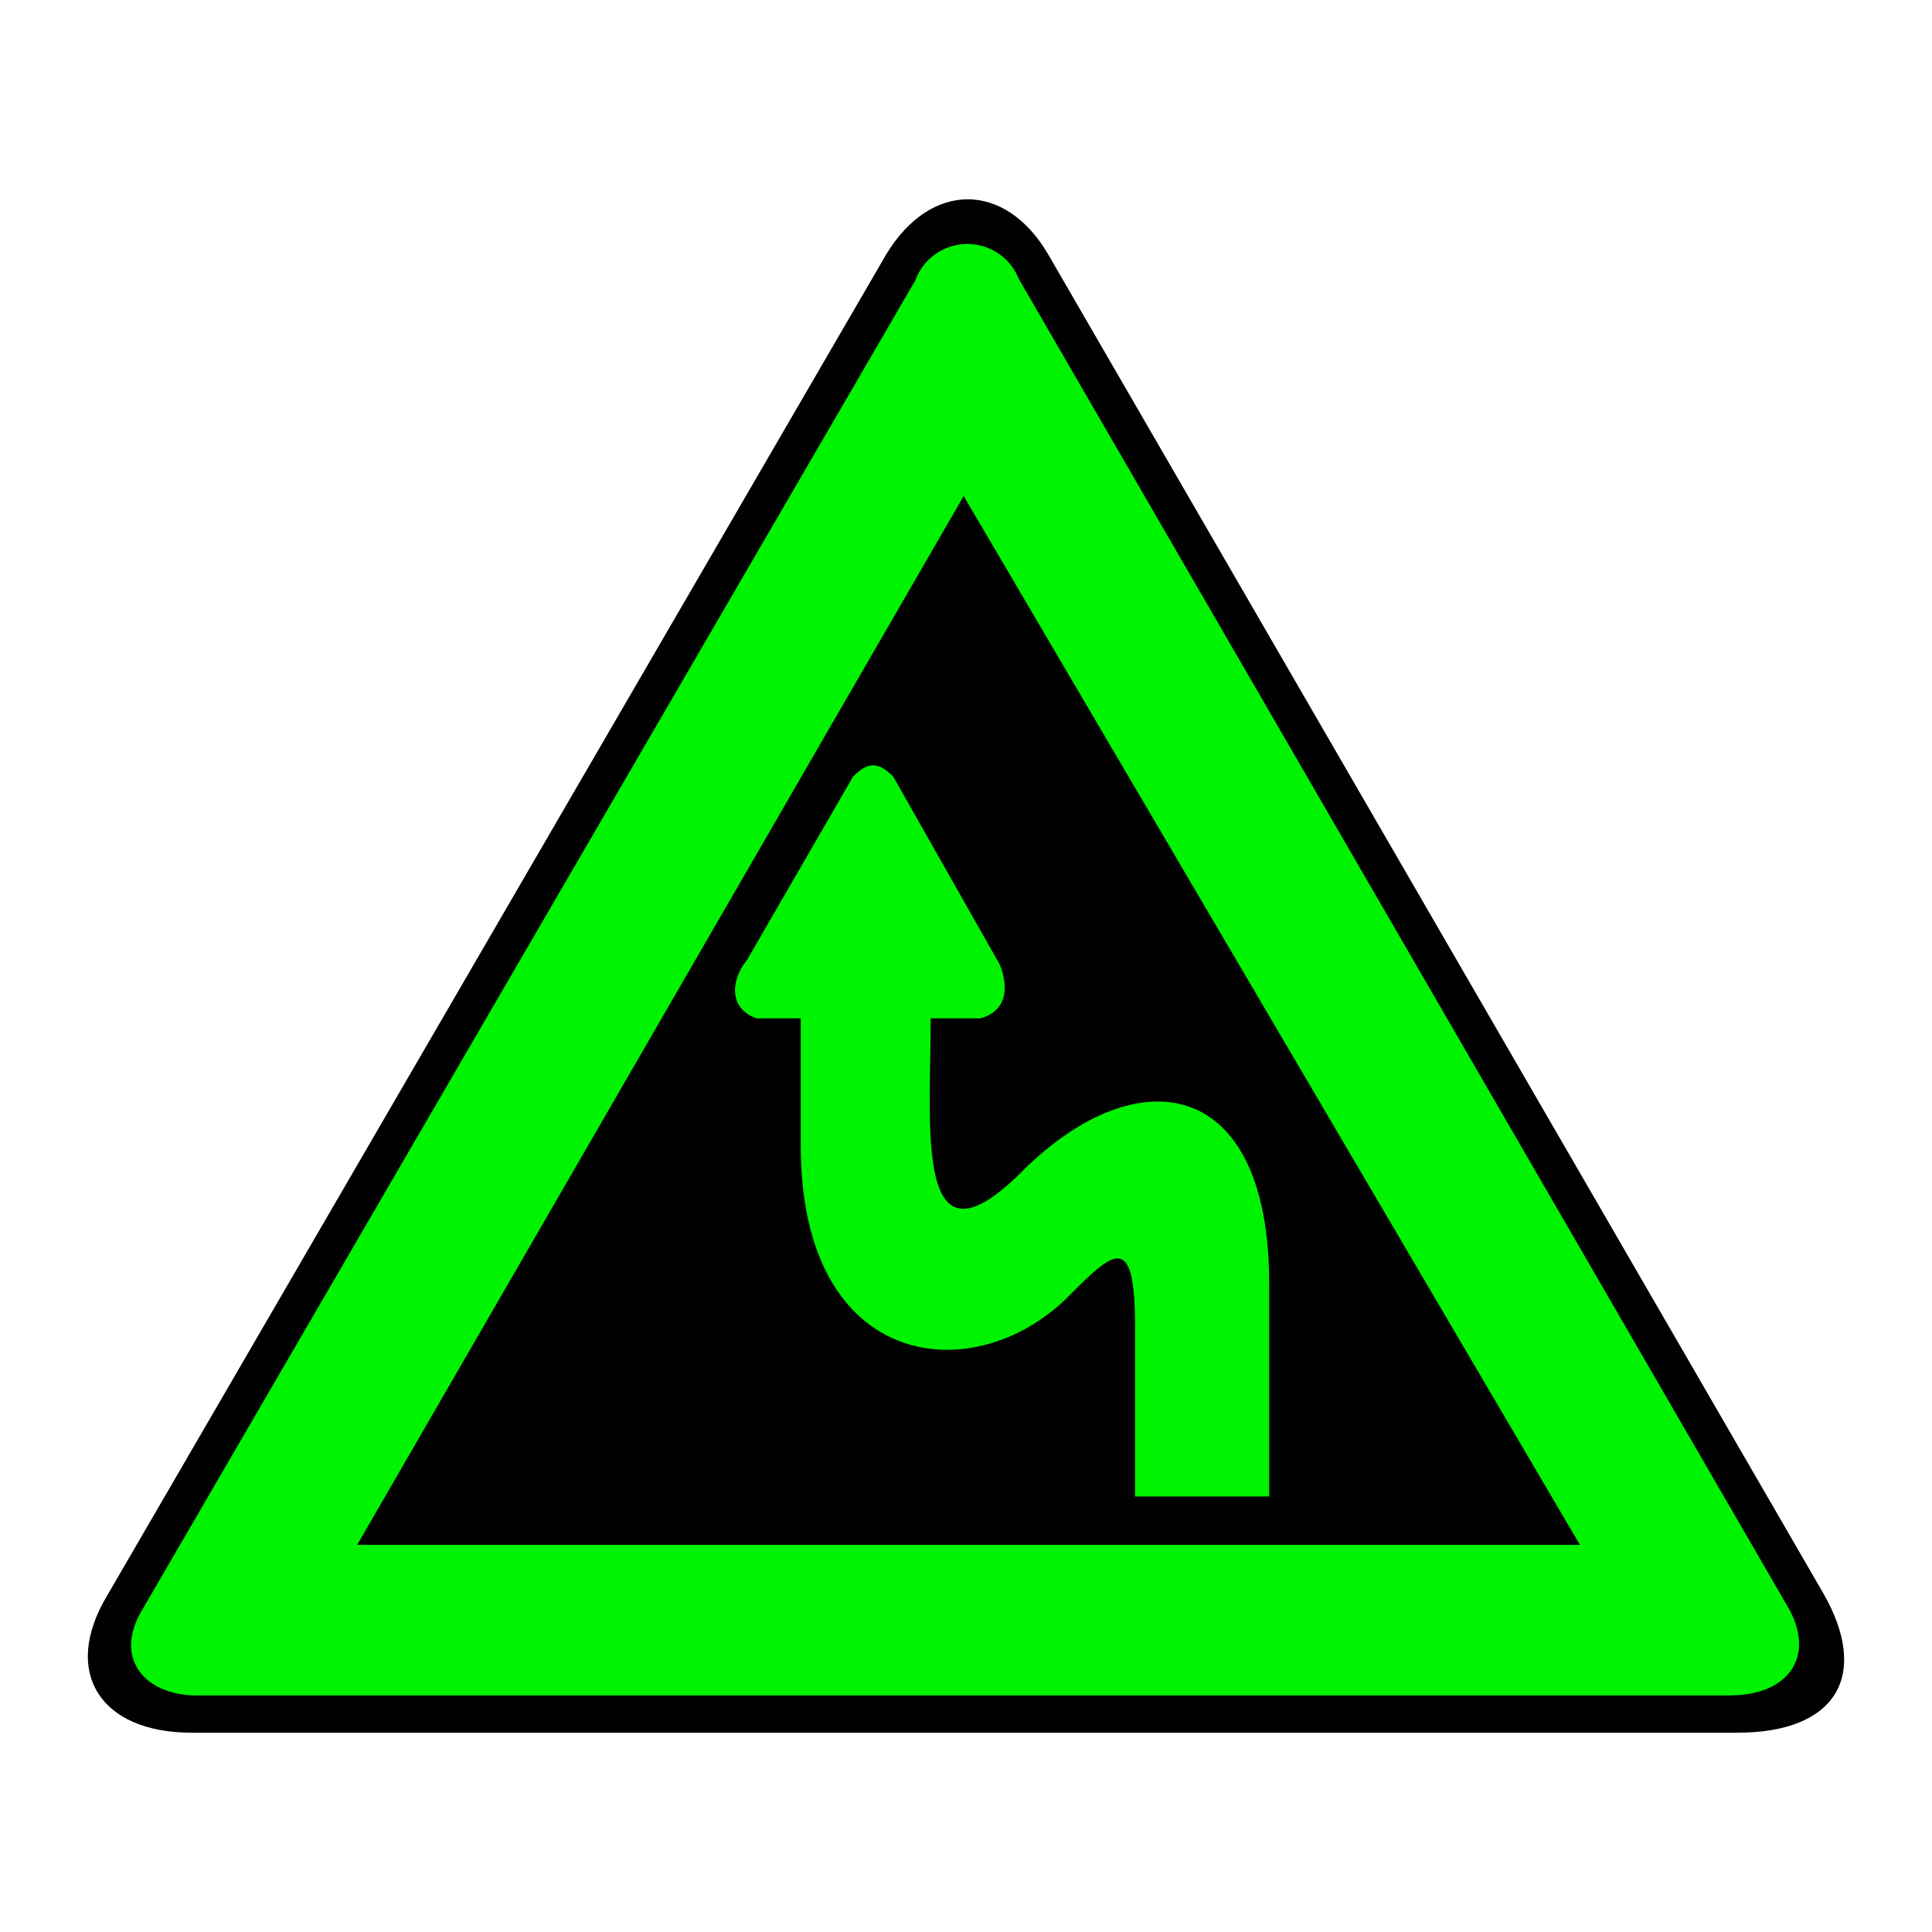 <svg xmlns="http://www.w3.org/2000/svg" viewBox="0 0 44 44"><title>s_curve_first_left_kor Kopie</title><g id="Ebene_51" data-name="Ebene 51"><path id="path4728" d="M41.523,36.283,23.87,5.79c-.979-1.668-2.675-1.668-3.685,0L2.436,36.346c-1.036,1.731-.157,3.115,1.923,3.115H39.569c2.268,0,3.02-1.322,1.954-3.178" fill="#010101"/><path id="path4732" d="M40.736,36.629,23.205,6.356a1.262,1.262,0,0,0-2.36.031L3.222,36.692c-.629,1.07.066,1.92,1.259,1.92H39.381c1.386,0,1.954-.913,1.355-1.983" fill="#00f300"/><path id="path4734" d="M21.947,11.297,8.135,35.182H35.981L21.947,11.297" fill="#010101"/><path id="path4738" d="M17.008,21.87,19.429,17.685c.34-.34.572-.341.913,0l2.426,4.28c.219.535.153,1.07-.441,1.227h-1.132c0,2.517-.38,5.948,2.076,3.493,2.61-2.61,5.634-2.202,5.634,2.549v4.847H25.85v-3.871c0-2.14-.469-1.733-1.447-.755-2.142,2.234-6.167,1.825-6.167-3.367V23.192H17.226c-.691-.252-.533-.944-.219-1.322" fill="#00f300"/></g></svg>